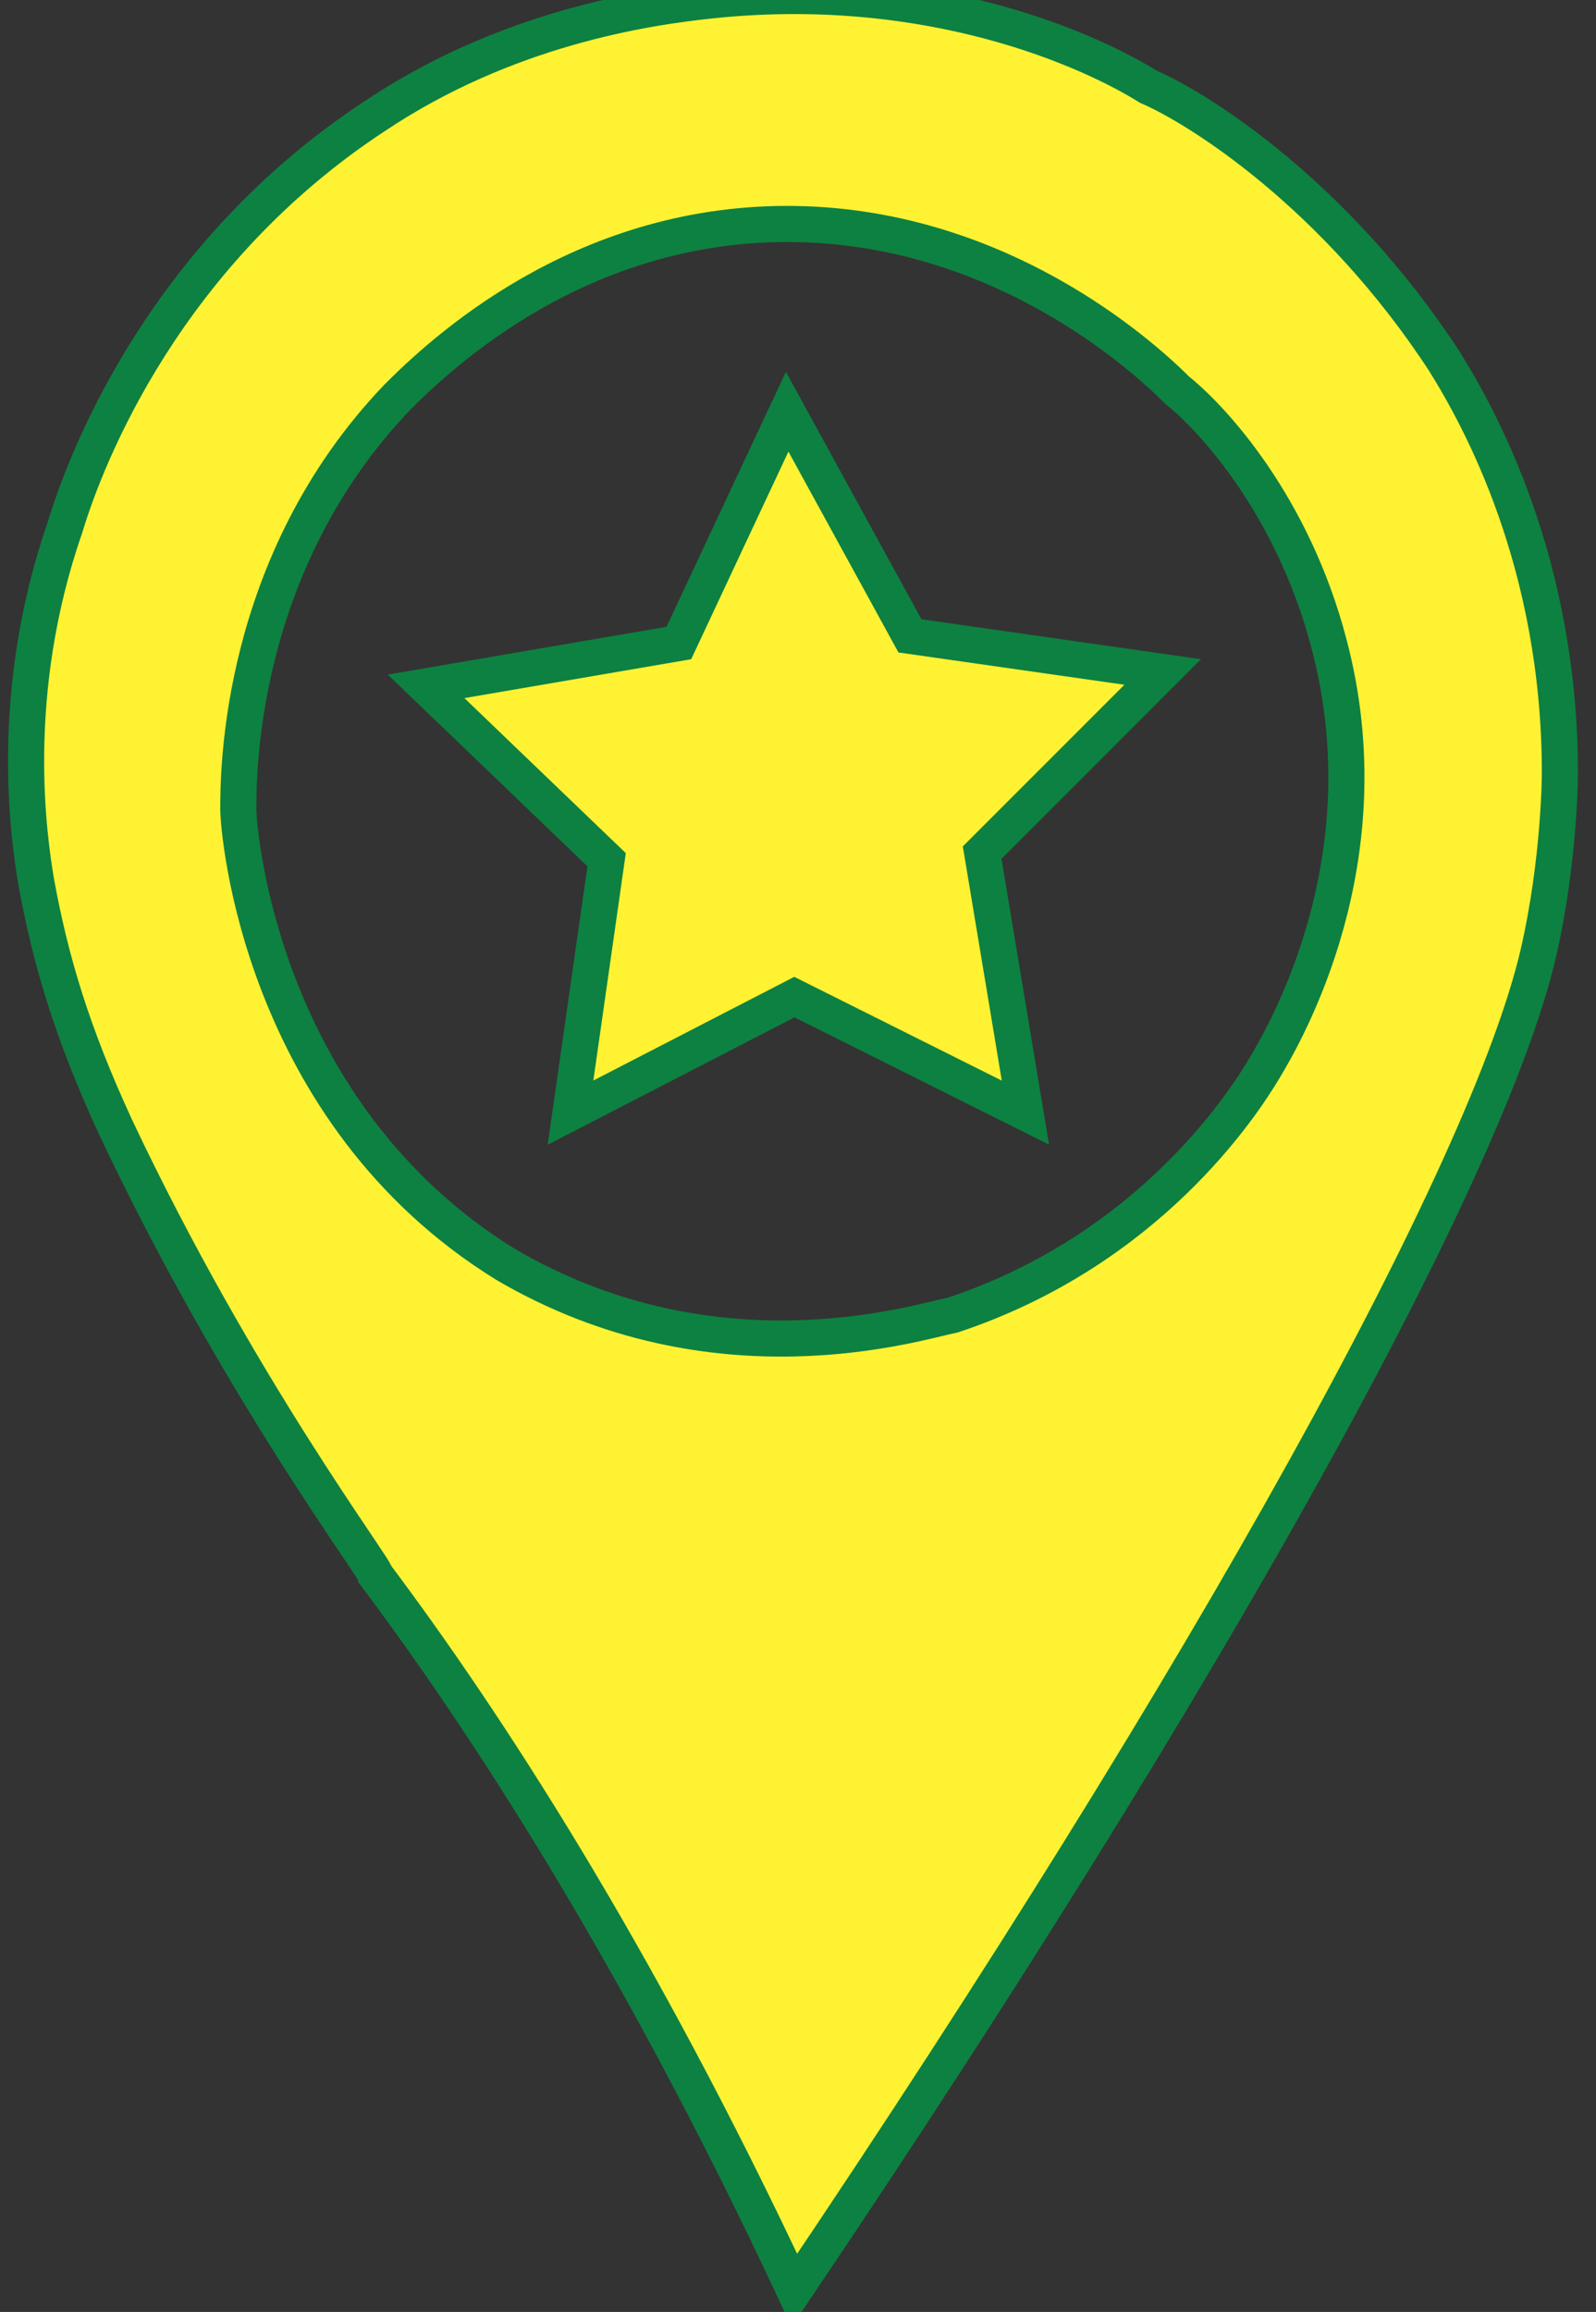<?xml version="1.0" encoding="UTF-8" standalone="no"?>
<!-- Generator: Adobe Illustrator 22.0.1, SVG Export Plug-In . SVG Version: 6.00 Build 0)  -->

<svg
   xmlns:dc="http://purl.org/dc/elements/1.1/"
   xmlns:cc="http://creativecommons.org/ns#"
   xmlns:rdf="http://www.w3.org/1999/02/22-rdf-syntax-ns#"
   xmlns:svg="http://www.w3.org/2000/svg"
   xmlns="http://www.w3.org/2000/svg"
   xmlns:sodipodi="http://sodipodi.sourceforge.net/DTD/sodipodi-0.dtd"
   xmlns:inkscape="http://www.inkscape.org/namespaces/inkscape"
   version="1.1"
   id="Layer_1"
   x="0px"
   y="0px"
   viewBox="0 0 22.1 32"
   style="enable-background:new 0 0 22.1 32;"
   xml:space="preserve"
   sodipodi:docname="generic_32.svg"
   inkscape:version="0.92.4 (5da689c313, 2019-01-14)"
   inkscape:export-filename="D:\Winter2019\Web\Web Map 1\img\generic_32.png"
   inkscape:export-xdpi="96"
   inkscape:export-ydpi="96"><rect x="0" y="0" width="22.1" height="32" fill="#333333" stroke="none"/><defs
   id="defs13" /><sodipodi:namedview
   pagecolor="#ffffff"
   bordercolor="#666666"
   borderopacity="1"
   objecttolerance="10"
   gridtolerance="10"
   guidetolerance="10"
   inkscape:pageopacity="0"
   inkscape:pageshadow="2"
   inkscape:window-width="1920"
   inkscape:window-height="1001"
   id="namedview11"
   showgrid="false"
   inkscape:zoom="29.5"
   inkscape:cx="13.574176"
   inkscape:cy="17.208577"
   inkscape:window-x="-9"
   inkscape:window-y="-9"
   inkscape:window-maximized="1"
   inkscape:current-layer="g8" />
<style
   type="text/css"
   id="style2">
	.st0{fill:#B30838;}
	.st1{fill:#FFFFFF;}
	.st2{fill:#0065A4;stroke:#FFFFFF;stroke-width:0.75;stroke-miterlimit:10;}
	.st3{fill:#1B75BC;}
	.st4{fill:#00AEEF;}
	.st5{fill:#00A1E4;}
	.st6{fill:#BE1E2D;}
	.st7{fill:#13B5EA;}
	.st8{fill:#005C9F;}
	.st9{fill:none;stroke:#ED174F;stroke-width:9;stroke-miterlimit:10;}
	.st10{fill:none;stroke:#00853F;stroke-width:4;stroke-miterlimit:10;}
	.st11{fill:none;stroke:#F7941D;stroke-width:9;stroke-miterlimit:10;}
	.st12{fill:#666262;}
</style>
<g
   id="g8">
	<path
   class="st12"
   d="M20,5c-1.5-2.3-3.4-3.5-4.1-3.8C15.1,0.7,12.9-0.3,9.9,0C8.9,0.1,7,0.4,5.2,1.6c-2.9,1.9-4,4.7-4.3,5.7   c-0.8,2.3-0.5,4.3-0.4,4.9c0.2,1.1,0.5,2.1,1.1,3.4c1.7,3.6,3.6,6.1,3.6,6.2c1.5,2,3.6,5.2,5.8,9.9c5.8-8.6,9.6-15.5,10.3-18.5   c0.3-1.3,0.3-2.5,0.3-2.5C21.6,7.8,20.5,5.8,20,5z M17.5,14.8c-0.3,0.5-1.6,2.5-4.3,3.4c-0.5,0.1-3.3,1-6.2-0.7   c-3.4-2.1-3.7-6-3.7-6.3c0-0.5,0-3.4,2.2-5.7C6.1,4.9,8,3.1,10.9,3.1c2.9,0,4.9,1.8,5.4,2.3c0.5,0.4,1.6,1.6,2.1,3.5   C19.2,11.9,17.8,14.3,17.5,14.8z"
   id="path4"
   style="fill:#fff233;fill-opacity:1;stroke:#0d8141;stroke-opacity:1;stroke-width:0.5;stroke-miterlimit:4;stroke-dasharray:none" />
	<path
   style="fill:#fff233;fill-opacity:1;stroke:#0d8141;stroke-opacity:1;stroke-width:0.5;stroke-miterlimit:4;stroke-dasharray:none"
   d="M 10.9 5.699 L 9.4 8.9 L 5.9 9.5 L 8.4 11.9 L 7.9 15.4 L 11 13.801 L 14.199 15.4 L 13.6 11.801 L 16.1 9.301 L 12.6 8.801 L 10.9 5.699 z "
   id="polyline6" />
</g>
</svg>